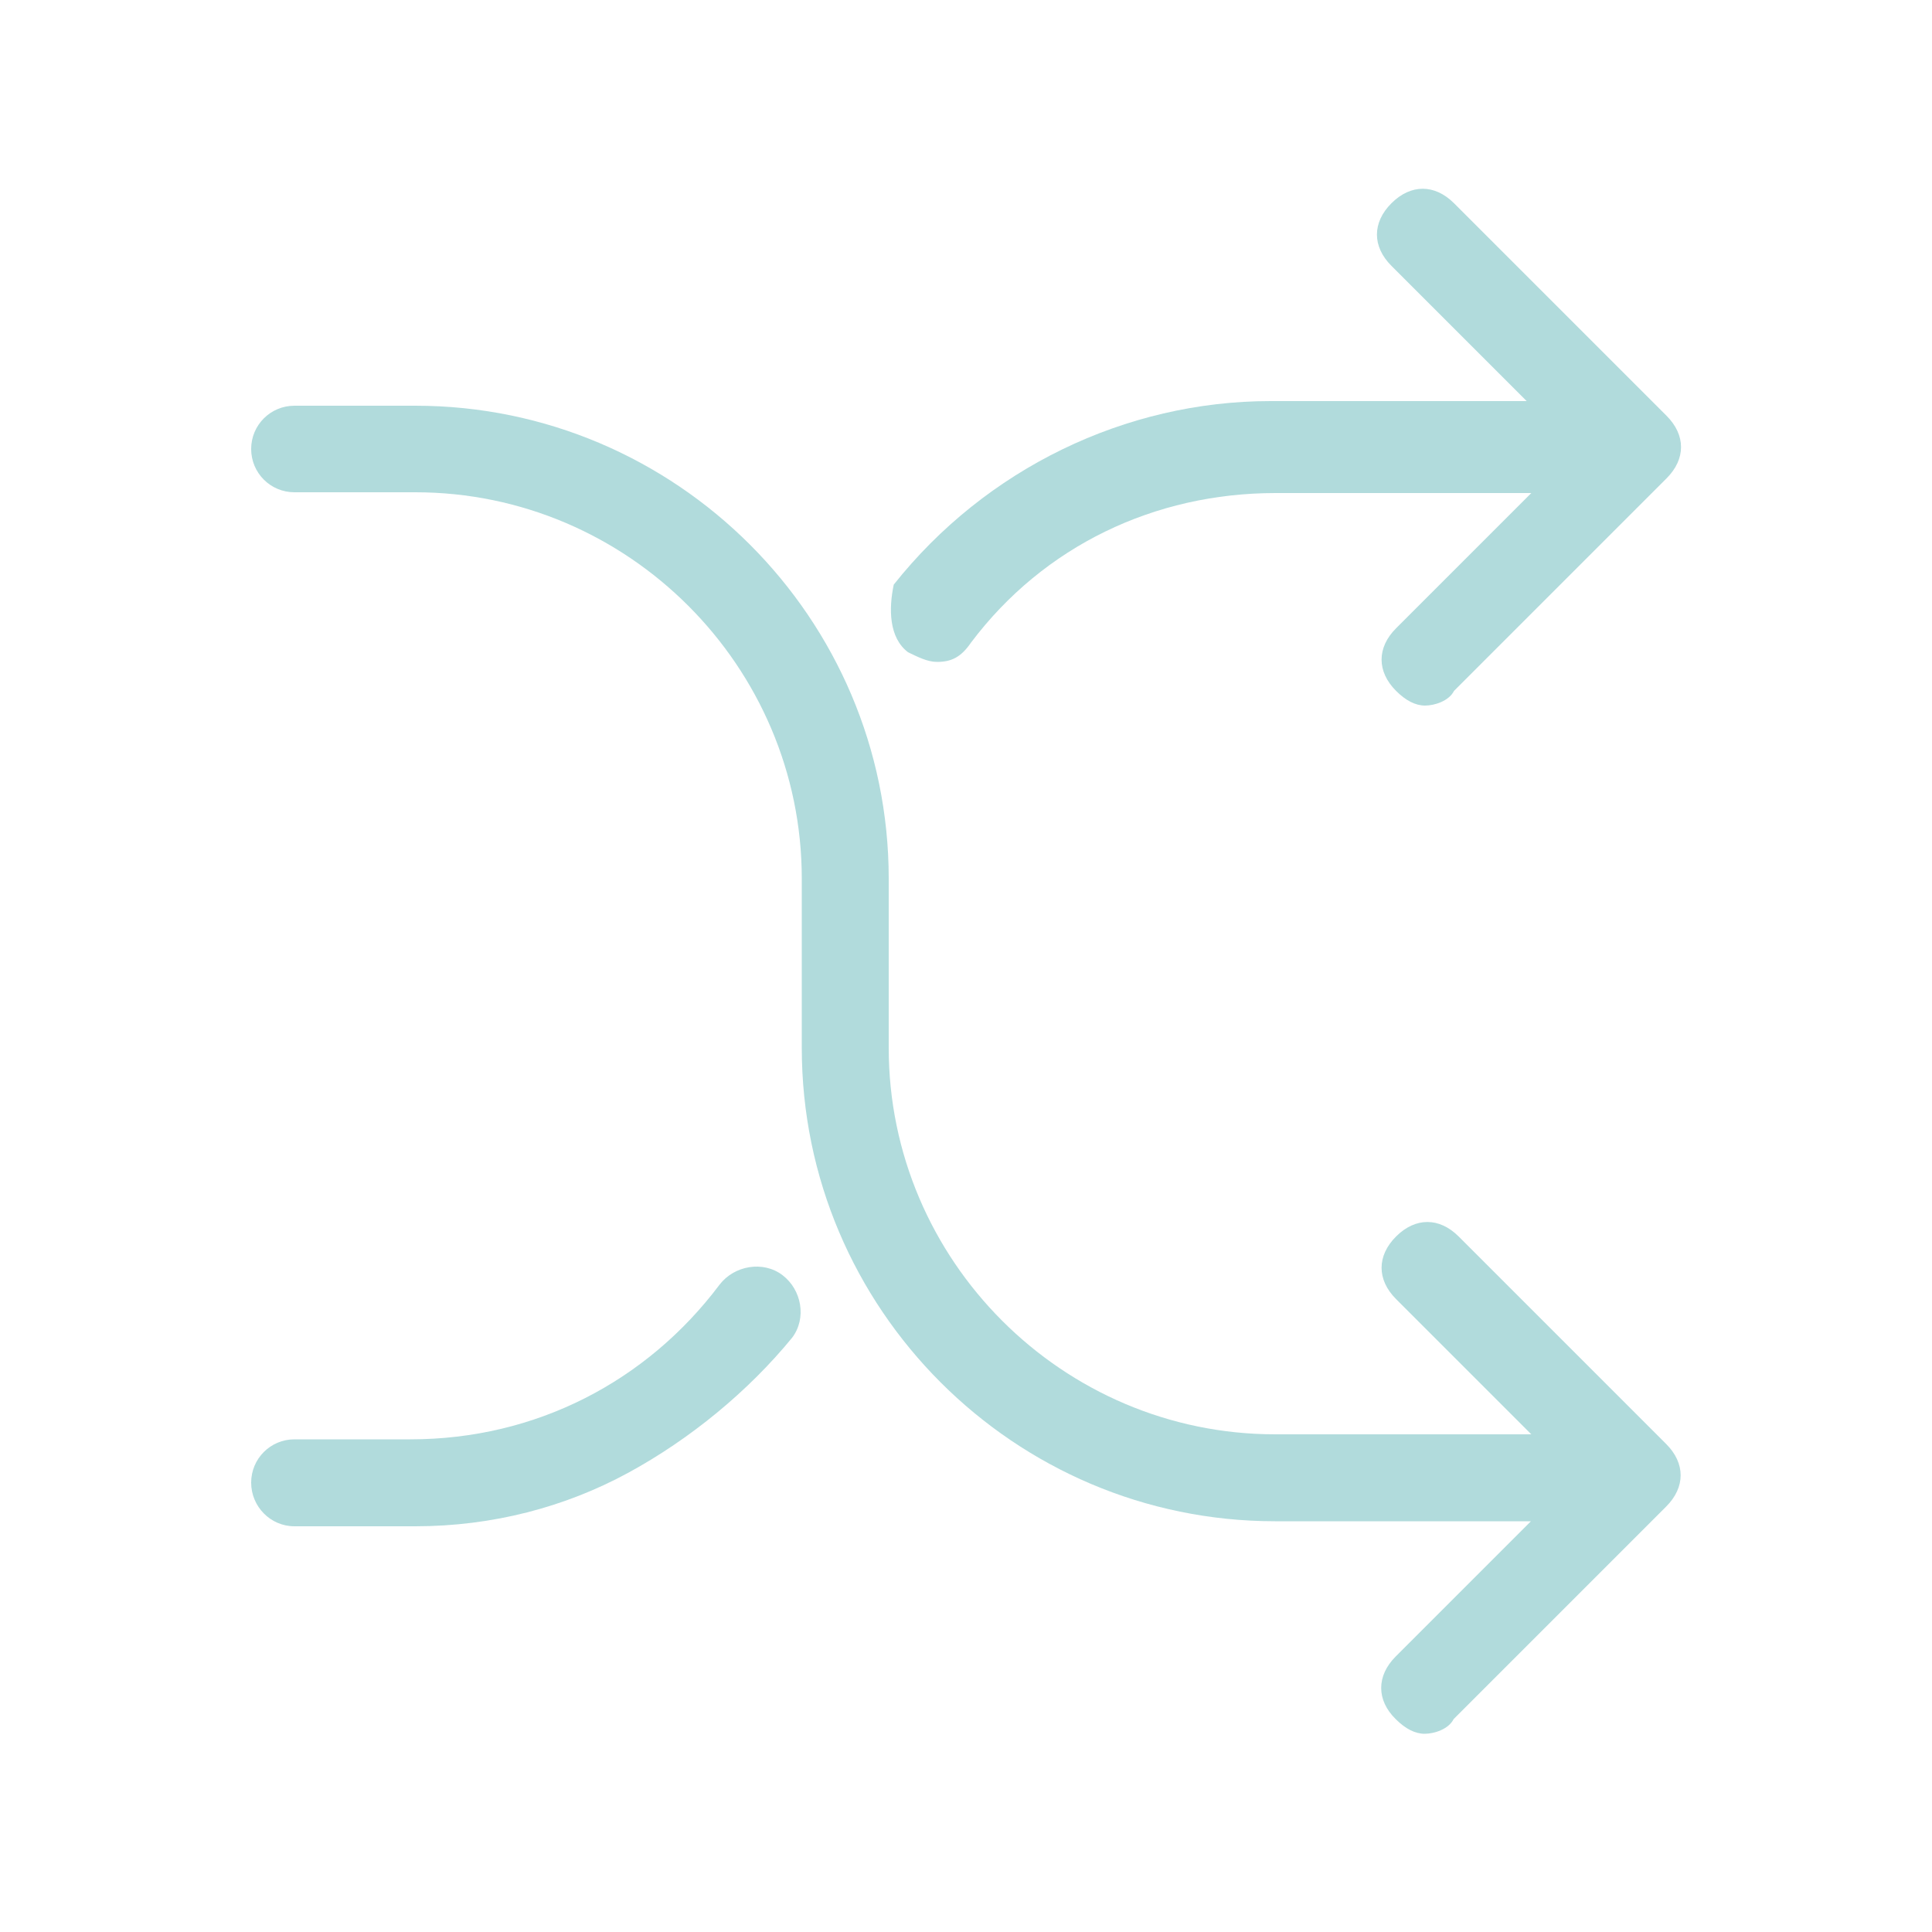 <?xml version="1.0" encoding="utf-8"?>
<!-- Generator: Adobe Illustrator 18.0.0, SVG Export Plug-In . SVG Version: 6.00 Build 0)  -->
<!DOCTYPE svg PUBLIC "-//W3C//DTD SVG 1.1//EN" "http://www.w3.org/Graphics/SVG/1.1/DTD/svg11.dtd">
<svg version="1.1" id="Layer_1" xmlns="http://www.w3.org/2000/svg" xmlns:xlink="http://www.w3.org/1999/xlink" x="0px" y="0px"
	 viewBox="0 0 500 500" enable-background="new 0 0 500 500" xml:space="preserve">
<g>
	<g>
		<path fill="#B1DBDC" d="M202.5,330c-5-3.8-12.5-2.5-16.3,2.5c-18.8,25-47.5,40-80,40h-30c-6.2,0-11.2,5-11.2,11.2S70,395,76.2,395
			h31.3c20,0,38.8-5,55-13.8s31.2-21.2,42.5-35C208.8,341.2,207.5,333.8,202.5,330L202.5,330z"/>
		<path fill="#B1DBDC" d="M235,168.8c2.5,1.2,5,2.5,7.5,2.5c3.7,0,6.2-1.2,8.8-5c18.8-25,47.5-38.7,78.8-38.7h66.2l-35,35
			c-5,5-5,11.2,0,16.2c2.5,2.5,5,3.8,7.5,3.8c2.5,0,6.2-1.2,7.5-3.8l55-55c5-5,5-11.2,0-16.2l-55-55c-5-5-11.2-5-16.2,0
			s-5,11.2,0,16.2l35,35h-66.3c-37.5,0-73.7,17.5-97.5,47.5C230,157.5,230,165,235,168.8L235,168.8z"/>
		<path fill="#B1DBDC" d="M377.5,320c-5-5-11.2-5-16.2,0c-5,5-5,11.2,0,16.2l35,35H330c-55,0-100-45-100-100v-43.8
			C230,160,175,105,107.5,105H76.2C70,105,65,110,65,116.2s5,11.2,11.2,11.2h31.3c55,0,100,45,100,100v43.8
			c0,67.5,55,122.5,122.5,122.5h66.2l-35,35c-5,5-5,11.3,0,16.2c2.5,2.5,5,3.8,7.5,3.8c2.5,0,6.2-1.2,7.5-3.8l55-55
			c5-5,5-11.2,0-16.2L377.5,320z"/>
	</g>
</g>
</svg>
